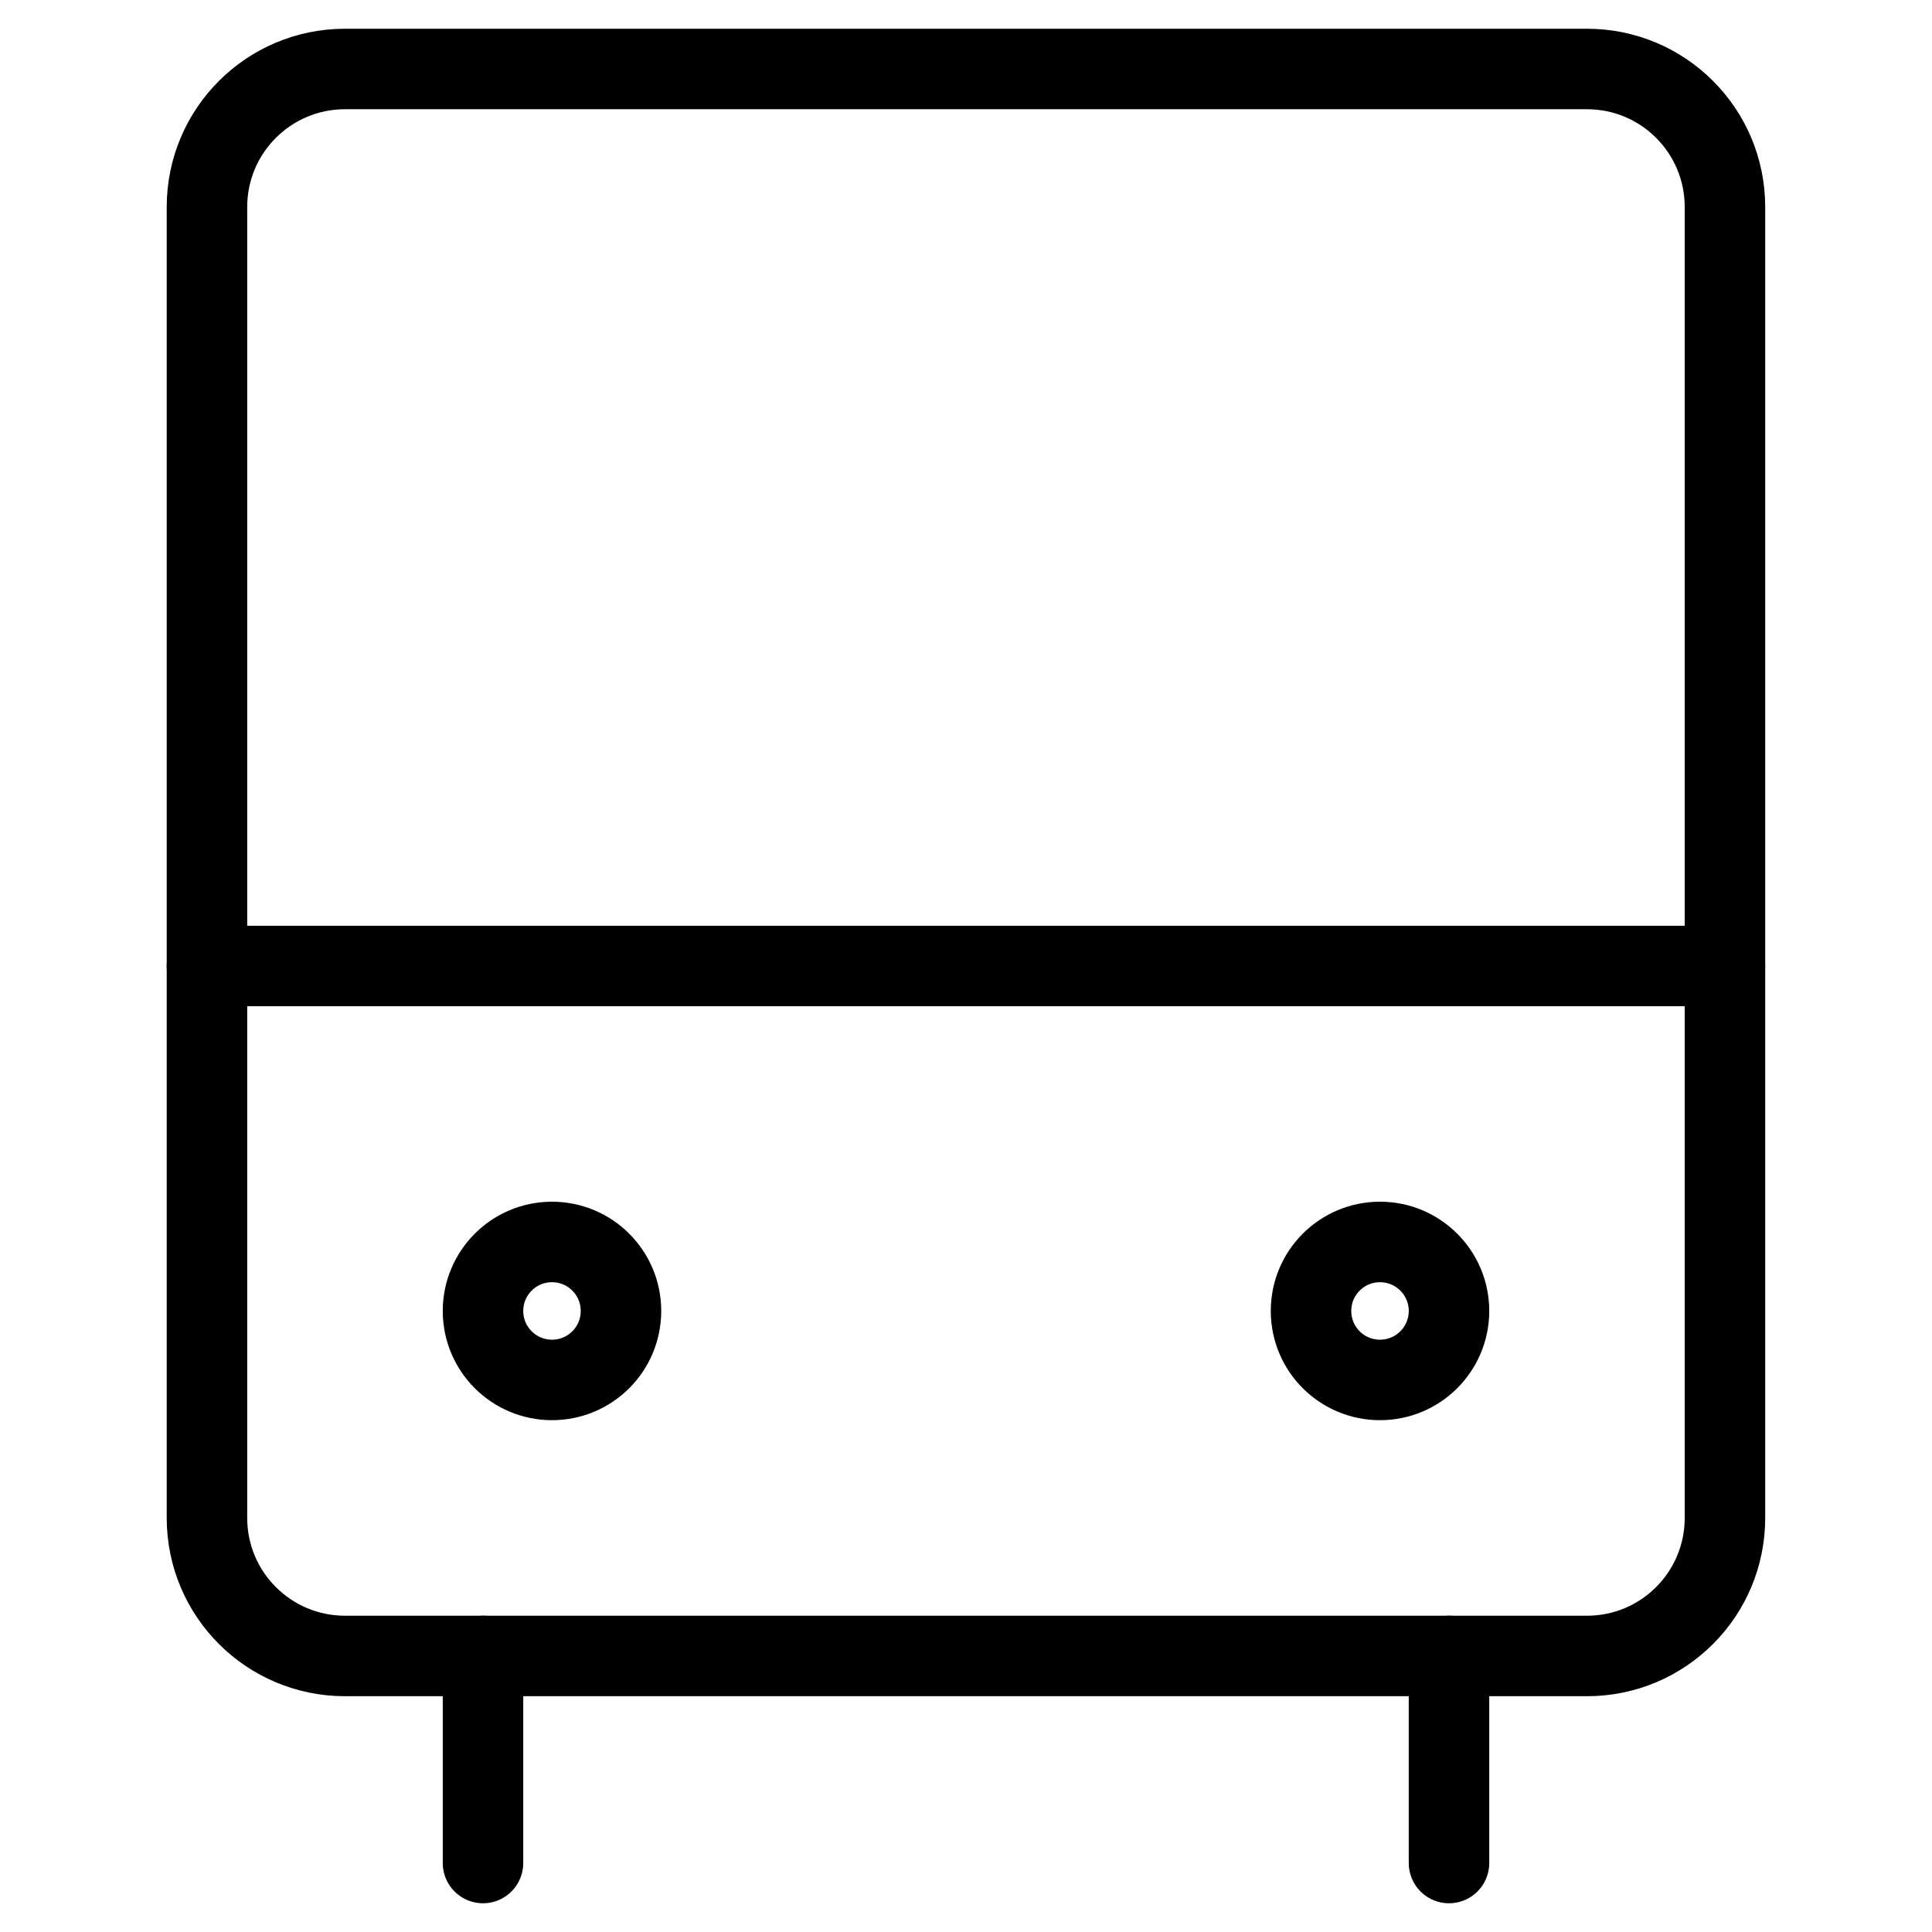 <svg width="24" height="24" viewBox="0 0 24 24" fill="none" xmlns="http://www.w3.org/2000/svg">
<path d="M19.714 0.857H4.286C3.339 0.857 2.571 1.624 2.571 2.571V18.857C2.571 19.804 3.339 20.571 4.286 20.571H19.714C20.661 20.571 21.428 19.804 21.428 18.857V2.571C21.428 1.624 20.661 0.857 19.714 0.857Z" stroke="black" stroke-linecap="round" stroke-linejoin="round"/>
<path d="M6 20.571V23.143" stroke="black" stroke-linecap="round" stroke-linejoin="round"/>
<path d="M18 20.571V23.143" stroke="black" stroke-linecap="round" stroke-linejoin="round"/>
<path d="M2.571 12H21.428" stroke="black" stroke-linecap="round" stroke-linejoin="round"/>
<path d="M6.857 17.142C7.331 17.142 7.714 16.759 7.714 16.285C7.714 15.812 7.331 15.428 6.857 15.428C6.384 15.428 6 15.812 6 16.285C6 16.759 6.384 17.142 6.857 17.142Z" stroke="black" stroke-linecap="round" stroke-linejoin="round"/>
<path d="M17.143 17.142C17.616 17.142 18 16.759 18 16.285C18 15.812 17.616 15.428 17.143 15.428C16.669 15.428 16.286 15.812 16.286 16.285C16.286 16.759 16.669 17.142 17.143 17.142Z" stroke="black" stroke-linecap="round" stroke-linejoin="round"/>
</svg>
